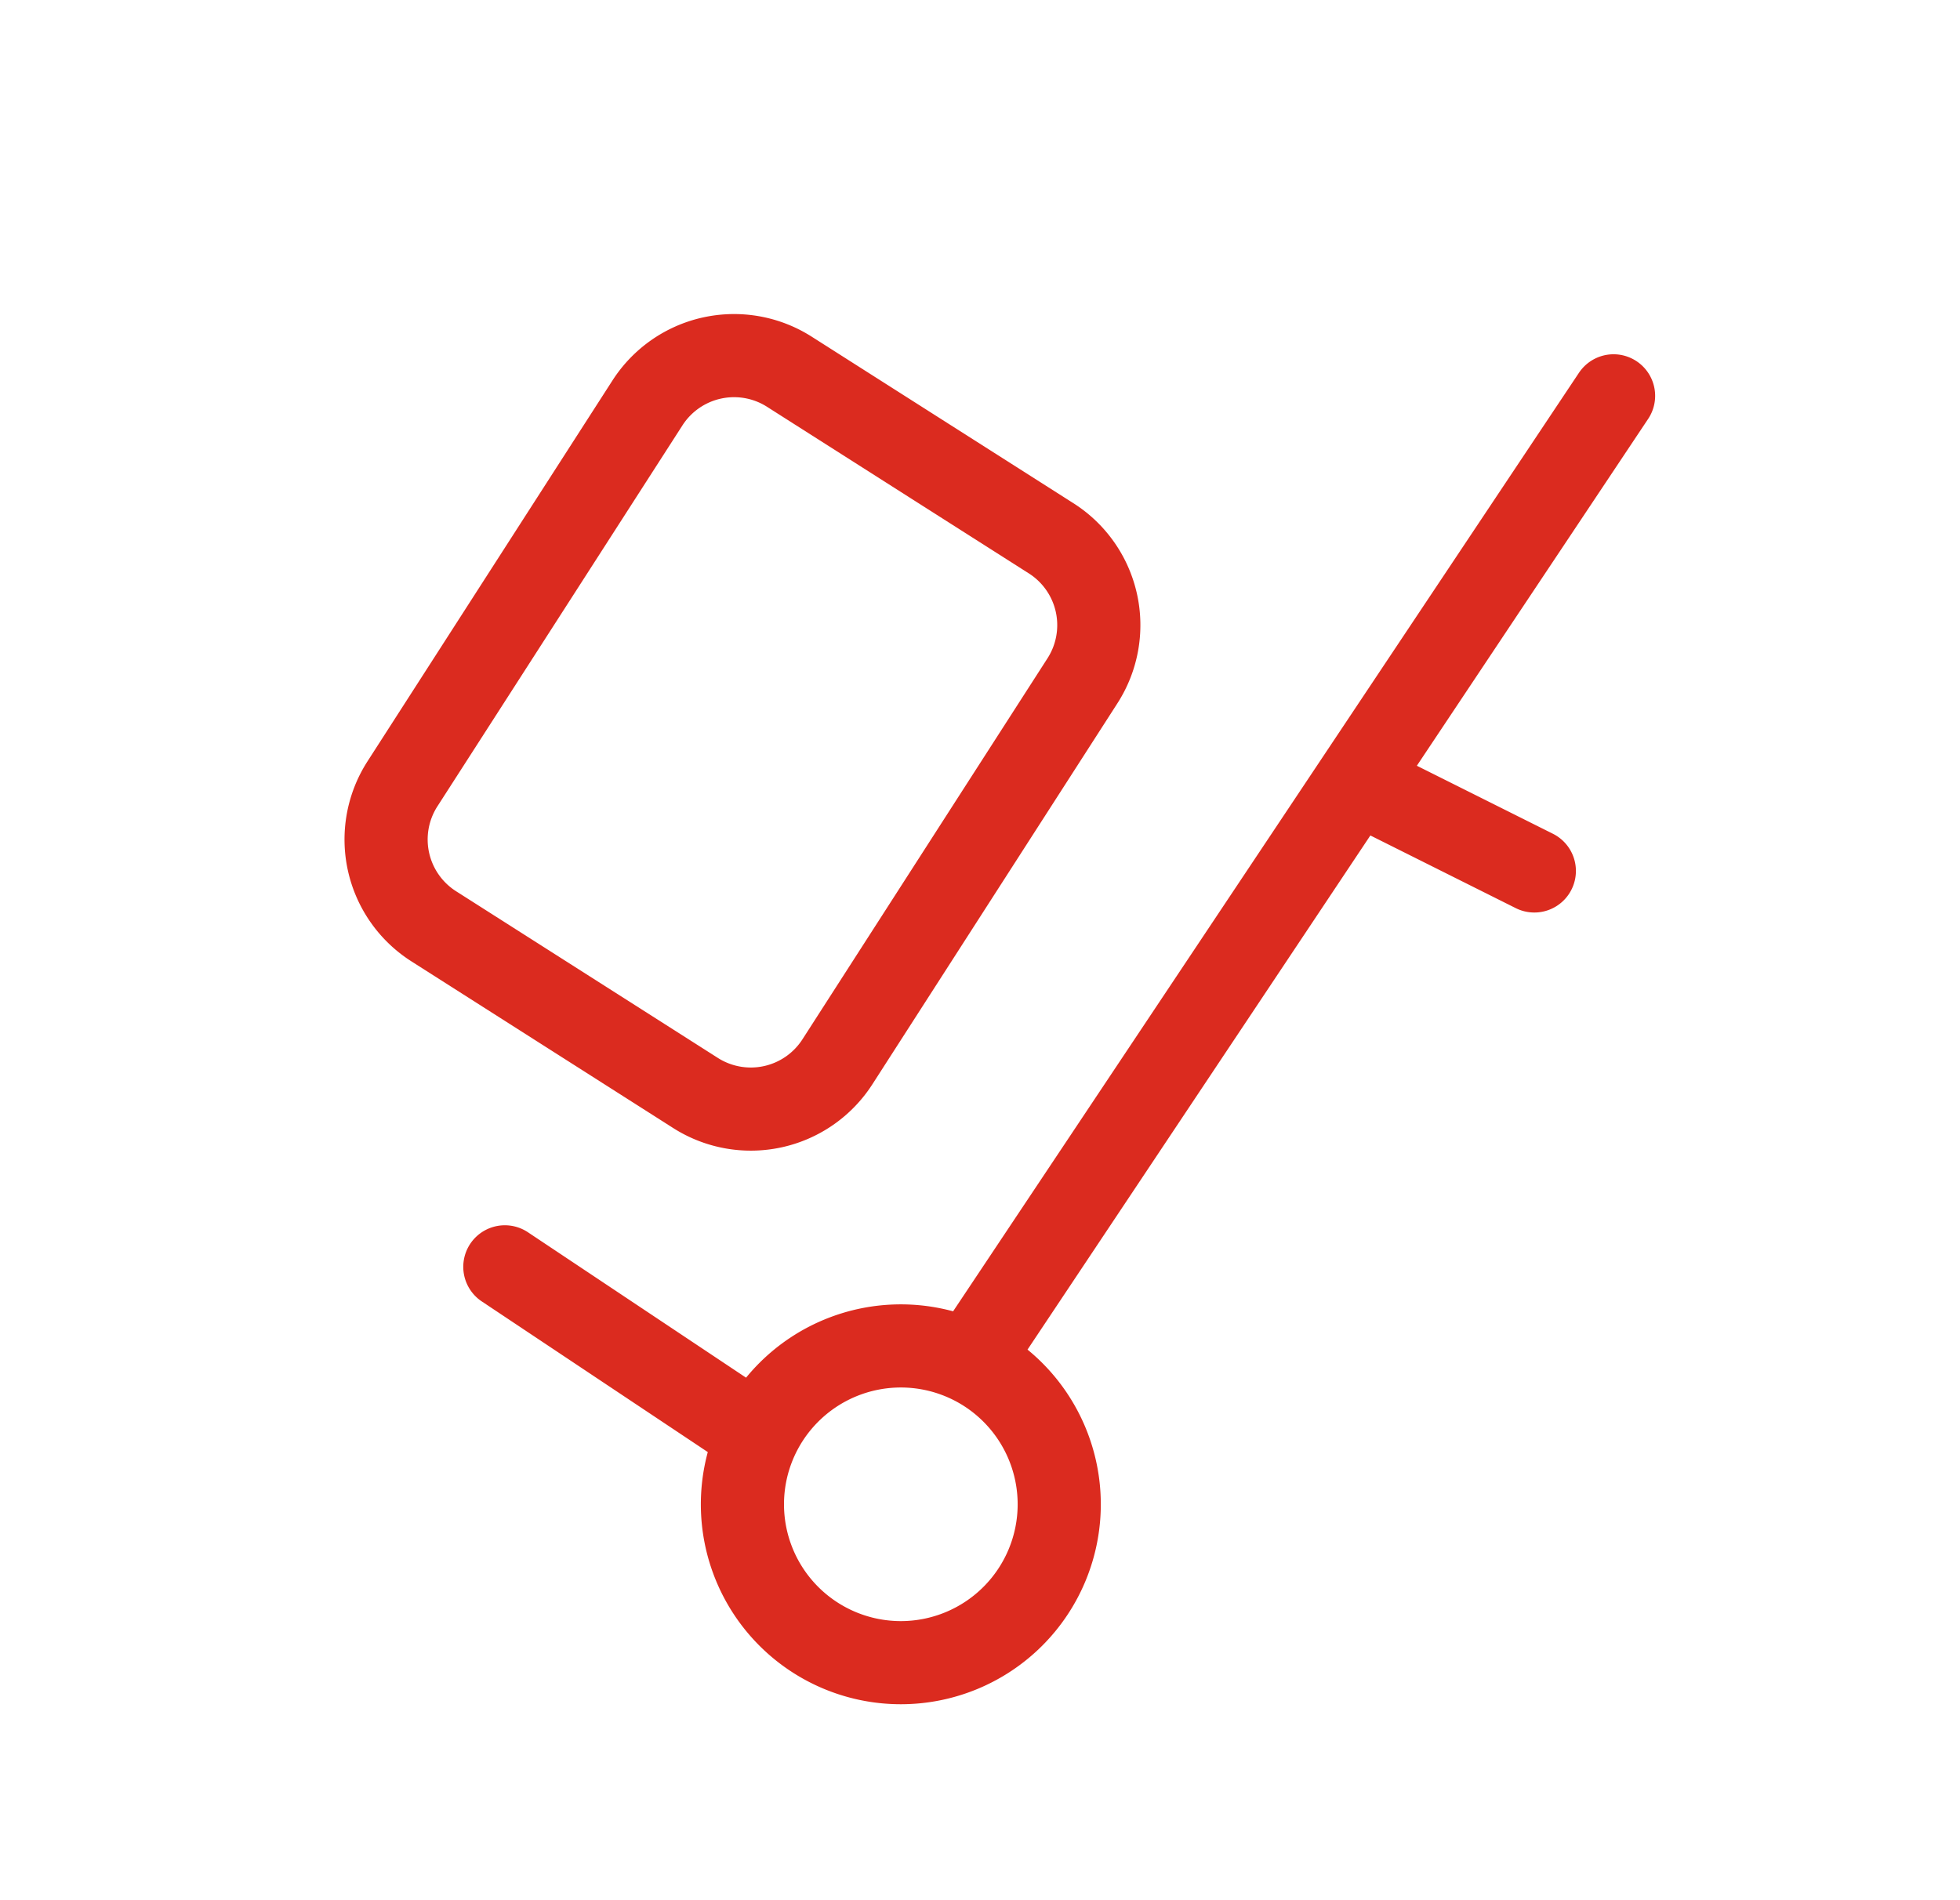 <svg width="33" height="32" fill="none" xmlns="http://www.w3.org/2000/svg"><g clip-path="url(#clip0_118_2933)" stroke="#DB2B1F" stroke-width="1.4" stroke-linecap="round" stroke-linejoin="round"><path d="M12.5 25.333a2.667 2.667 0 105.334 0 2.667 2.667 0 00-5.334 0zm-4-3.999l4 2.667m4-1.335l10.667-16m-4 6.668l2.666 1.333M13.29 6.26l4.407 2.805a1.733 1.733 0 01.528 2.4L14.1 17.88a1.733 1.733 0 01-2.39.526L7.304 15.6a1.733 1.733 0 01-.528-2.4L10.9 6.787a1.733 1.733 0 012.39-.527z"/></g><defs><clipPath id="clip0_118_2933"><path fill="#fff" transform="translate(.5)" d="M0 0h32v32H0z"/></clipPath></defs></svg>